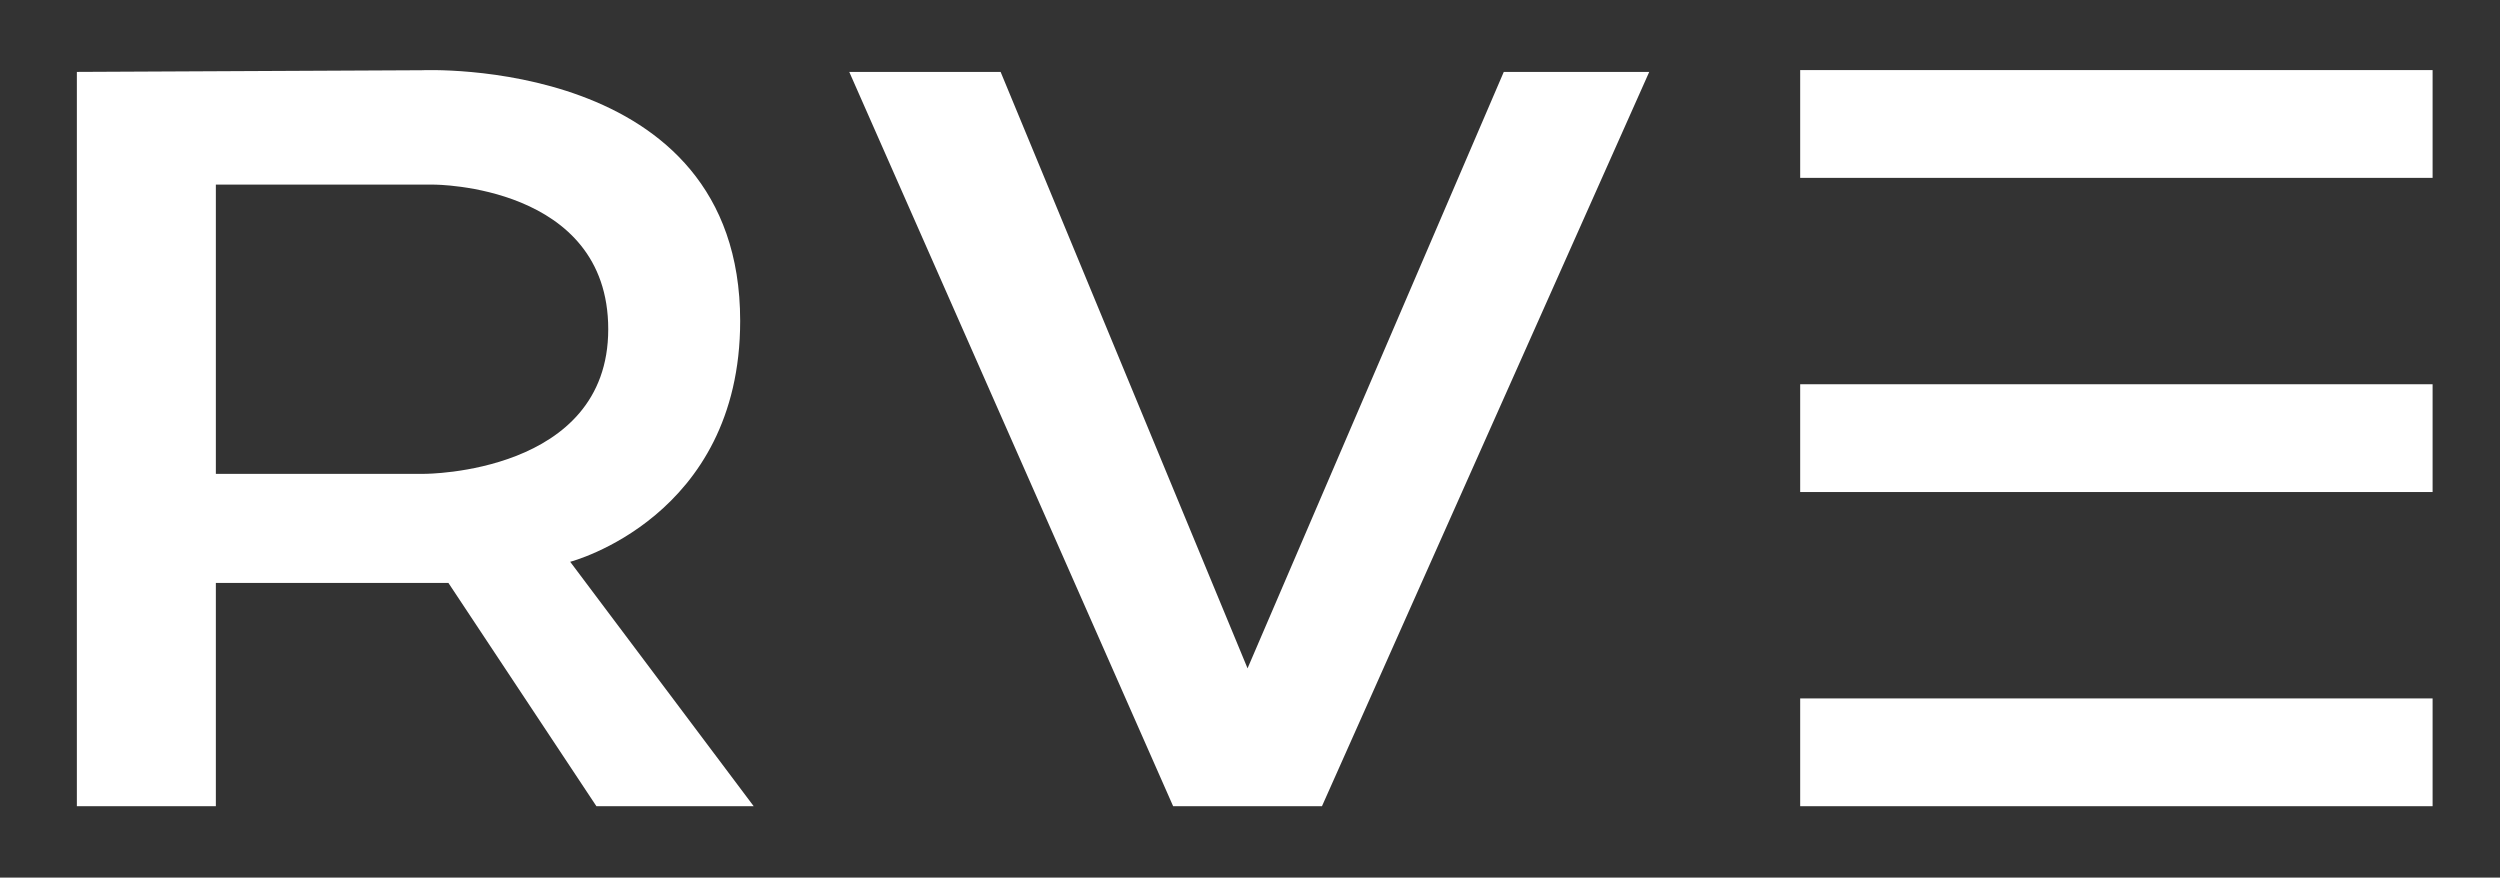 <?xml version="1.0" encoding="UTF-8" standalone="no"?><!DOCTYPE svg PUBLIC "-//W3C//DTD SVG 1.1//EN" "http://www.w3.org/Graphics/SVG/1.1/DTD/svg11.dtd"><svg width="100%" height="100%" viewBox="0 0 2051 720" version="1.1" xmlns="http://www.w3.org/2000/svg" xmlns:xlink="http://www.w3.org/1999/xlink" xml:space="preserve" xmlns:serif="http://www.serif.com/" style="fill-rule:evenodd;clip-rule:evenodd;stroke-linejoin:round;stroke-miterlimit:2;"><rect x="0" y="0" width="2051" height="720" fill="#333333" stroke="none"/><path d="M467.78,460.89c-0,0 139.46,-36.08 139.46,-197.62c0,-217.94 -261.28,-205.64 -261.28,-205.64l-282.9,1.37l0,602.41l114.03,0l0,-183.17l190.79,0l121.41,183.17l129.04,0l-150.55,-200.52Zm-119.33,-72.15l-171.36,0l0,-237.27l178.99,0c0,0 142.92,-0.11 142.92,118.63c0,118.74 -150.55,118.63 -150.55,118.63l0,0.01Z" style="fill:#fff;fill-rule:nonzero;"/><path d="M696.73,59l265.71,602.41l122.1,0l268.49,-602.41l-119.33,0l-210.21,489.3l-202.58,-489.3l-124.18,0Z" style="fill:#fff;fill-rule:nonzero;"/><rect x="1476.87" y="57.5" width="518.83" height="88.42" style="fill:#fff;"/><rect x="1476.87" y="315.24" width="518.83" height="88.42" style="fill:#fff;"/><rect x="1476.87" y="572.99" width="518.83" height="88.42" style="fill:#fff;"/></svg>